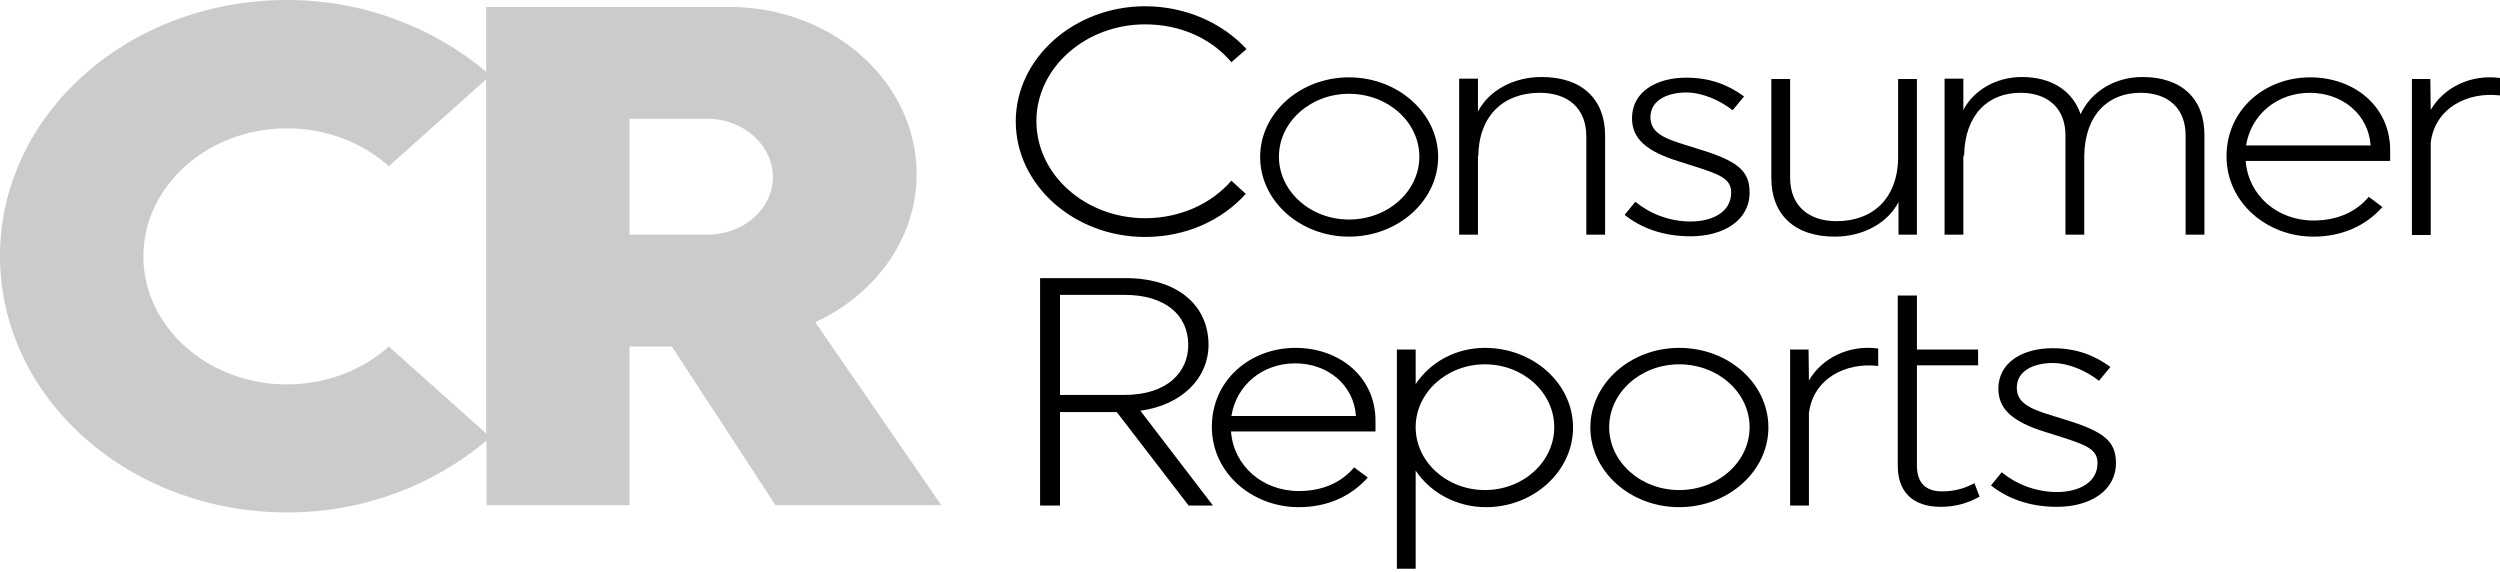 <svg width="249" height="57" viewBox="0 0 249 57" fill="none" xmlns="http://www.w3.org/2000/svg">
<path d="M48.42 50.317H62.7V34.517H66.921L77.237 50.317H93.756L81.201 32.092C87.148 29.338 91.296 23.798 91.296 17.341C91.296 8.129 82.89 0.688 72.648 0.688H48.42V7.146C43.17 2.754 36.269 0 28.56 0C12.848 0 0 11.342 0 25.503C0 39.664 12.848 51.038 28.597 51.038C36.306 51.038 43.207 48.285 48.456 43.892V50.317H48.42ZM38.728 34.517C36.122 36.845 32.525 38.287 28.56 38.287C20.704 38.287 14.28 32.55 14.28 25.536C14.28 18.521 20.704 12.784 28.56 12.784C32.525 12.784 36.085 14.194 38.728 16.554L48.42 7.9V43.171L38.728 34.517ZM62.7 23.372V11.834H70.482C74.043 11.834 76.98 14.456 76.98 17.636C76.98 20.815 74.043 23.372 70.482 23.372H62.7Z" fill="#CBCBCB"/>
<path d="M199.368 47.039L198.303 48.35C199.918 49.628 202.084 50.481 204.874 50.481C208.141 50.481 210.748 48.907 210.748 46.121C210.748 43.925 209.536 42.974 205.682 41.794L204.213 41.335C202.048 40.679 200.873 40.057 200.873 38.614C200.873 36.844 202.708 36.156 204.434 36.156C206.049 36.156 207.811 36.943 209.059 37.926L210.197 36.549C208.582 35.369 206.783 34.681 204.434 34.681C201.46 34.681 199.037 36.09 199.037 38.713C199.037 40.712 200.396 41.991 203.663 43.007L205.315 43.531C207.774 44.318 208.912 44.744 208.912 46.121C208.912 48.12 206.967 49.005 204.874 49.005C202.708 49.005 200.763 48.186 199.368 47.039Z" fill="black"/>
<path d="M197.167 49.464L196.653 48.12C195.625 48.677 194.634 48.94 193.422 48.94C191.734 48.94 190.926 48.022 190.926 46.383V36.385H197.02V34.812H190.926V29.436H189.017V46.383C189.017 48.94 190.449 50.48 193.312 50.48C194.744 50.48 195.992 50.12 197.167 49.464Z" fill="black"/>
<path d="M180.169 50.316V41.17C180.572 37.729 183.803 36.057 187.07 36.45V34.713C184.17 34.319 181.49 35.631 180.169 37.892L180.132 34.811H178.296V50.349H180.169V50.316Z" fill="black"/>
<path d="M167.248 34.648C162.366 34.648 158.401 38.221 158.401 42.581C158.401 46.941 162.366 50.514 167.248 50.514C172.131 50.514 176.132 46.941 176.132 42.581C176.132 38.189 172.168 34.648 167.248 34.648ZM167.248 48.809C163.394 48.809 160.274 45.99 160.274 42.548C160.274 39.106 163.394 36.287 167.248 36.287C171.14 36.287 174.26 39.106 174.26 42.548C174.26 45.99 171.14 48.809 167.248 48.809Z" fill="black"/>
<path d="M147.901 34.648C145.001 34.648 142.468 36.058 141 38.254V34.812H139.128V56.644H141V46.875C142.468 49.072 145.075 50.514 148.012 50.514C152.747 50.514 156.675 46.941 156.675 42.581C156.675 38.189 152.71 34.648 147.901 34.648ZM147.901 48.809C144.084 48.809 141 45.99 141 42.548C141 39.106 144.084 36.287 147.901 36.287C151.719 36.287 154.803 39.106 154.803 42.548C154.803 45.99 151.719 48.809 147.901 48.809Z" fill="black"/>
<path d="M136.999 41.893C136.999 37.566 133.438 34.648 129.033 34.648C124.518 34.648 120.7 37.861 120.7 42.516C120.7 47.105 124.701 50.514 129.363 50.514C132.153 50.514 134.54 49.465 136.228 47.564L134.87 46.548C133.585 48.088 131.676 48.908 129.363 48.908C125.766 48.908 122.866 46.416 122.609 42.975H136.999V41.893ZM122.646 41.434C123.16 38.287 125.803 36.189 128.996 36.189C132.19 36.189 134.833 38.287 135.053 41.434H122.646Z" fill="black"/>
<path d="M113.578 40.91C117.836 40.319 120.369 37.566 120.369 34.354C120.369 30.518 117.432 27.699 112.073 27.699H103.593V50.35H105.575V41.041H111.229L118.387 50.35H120.81L113.578 40.91ZM105.575 39.336V29.371H112.036C116.038 29.371 118.35 31.371 118.35 34.354C118.35 37.009 116.331 39.336 111.963 39.336H105.575Z" fill="black"/>
<path d="M242.099 23.372V14.226C242.503 10.784 245.733 9.112 249 9.506V7.769C246.1 7.375 243.42 8.686 242.099 10.948L242.062 7.867H240.227V23.405H242.099V23.372Z" fill="black"/>
<path d="M238.06 14.948C238.06 10.621 234.499 7.704 230.094 7.704C225.579 7.704 221.761 10.916 221.761 15.571C221.761 20.16 225.762 23.57 230.425 23.57C233.214 23.57 235.601 22.521 237.289 20.619L235.931 19.603C234.646 21.144 232.737 21.963 230.425 21.963C226.827 21.963 223.927 19.472 223.67 16.03H238.06V14.948ZM223.707 14.49C224.221 11.343 226.864 9.245 230.057 9.245C233.251 9.245 235.894 11.343 236.115 14.49H223.707Z" fill="black"/>
<path d="M195.625 15.504C195.698 11.407 198.011 9.243 201.241 9.243C203.958 9.243 205.756 10.784 205.72 13.57V23.372H207.592V15.504C207.665 11.407 209.978 9.243 213.208 9.243C215.925 9.243 217.724 10.784 217.687 13.57V23.372H219.559V13.505C219.596 9.866 217.32 7.67 213.392 7.67C210.602 7.67 208.253 9.145 207.225 11.374C206.454 9.079 204.361 7.67 201.388 7.67C198.818 7.67 196.579 8.981 195.551 10.948V7.834H193.679V23.372H195.551V15.504H195.625Z" fill="black"/>
<path d="M189.053 23.372H190.925V7.867H189.053V15.767C188.98 19.865 186.447 22.028 182.923 22.028C180.133 22.028 178.297 20.488 178.297 17.701V7.867H176.425V17.734C176.425 21.372 178.738 23.569 182.739 23.569C185.602 23.569 188.025 22.192 189.09 20.127V23.372H189.053Z" fill="black"/>
<path d="M162.879 20.094L161.814 21.406C163.429 22.684 165.595 23.536 168.385 23.536C171.652 23.536 174.259 21.963 174.259 19.177C174.259 16.98 173.047 16.03 169.193 14.85L167.724 14.391C165.559 13.735 164.384 13.112 164.384 11.67C164.384 9.9 166.219 9.211 167.945 9.211C169.56 9.211 171.322 9.998 172.57 10.982L173.708 9.605C172.093 8.425 170.294 7.736 167.945 7.736C164.971 7.736 162.548 9.146 162.548 11.768C162.548 13.768 163.907 15.046 167.174 16.062L168.826 16.587C171.285 17.374 172.423 17.8 172.423 19.177C172.423 21.176 170.478 22.061 168.385 22.061C166.219 22.061 164.274 21.242 162.879 20.094Z" fill="black"/>
<path d="M147.241 15.504C147.314 11.407 149.847 9.243 153.371 9.243C156.161 9.243 157.997 10.784 157.997 13.57V23.372H159.869V13.505C159.869 9.866 157.556 7.67 153.555 7.67C150.692 7.67 148.269 9.047 147.204 11.112V7.834H145.332V23.372H147.204V15.504H147.241Z" fill="black"/>
<path d="M134.357 7.704C129.474 7.704 125.51 11.277 125.51 15.637C125.51 19.997 129.474 23.57 134.357 23.57C139.239 23.57 143.24 19.997 143.24 15.637C143.24 11.277 139.239 7.704 134.357 7.704ZM134.357 21.865C130.502 21.865 127.382 19.046 127.382 15.604C127.382 12.162 130.502 9.343 134.357 9.343C138.248 9.343 141.368 12.162 141.368 15.604C141.368 19.046 138.248 21.865 134.357 21.865Z" fill="black"/>
<path d="M122.645 17.996C120.663 20.291 117.543 21.733 114.055 21.733C108.109 21.733 103.226 17.406 103.226 12.063C103.226 6.753 108.109 2.426 114.055 2.426C117.58 2.426 120.663 3.835 122.645 6.196L124.151 4.884C121.764 2.295 118.093 0.623 114.055 0.623C106.971 0.623 101.17 5.802 101.17 12.096C101.17 18.423 106.971 23.602 114.055 23.602C118.13 23.602 121.728 21.93 124.077 19.308L122.645 17.996Z" fill="black"/>
</svg>
